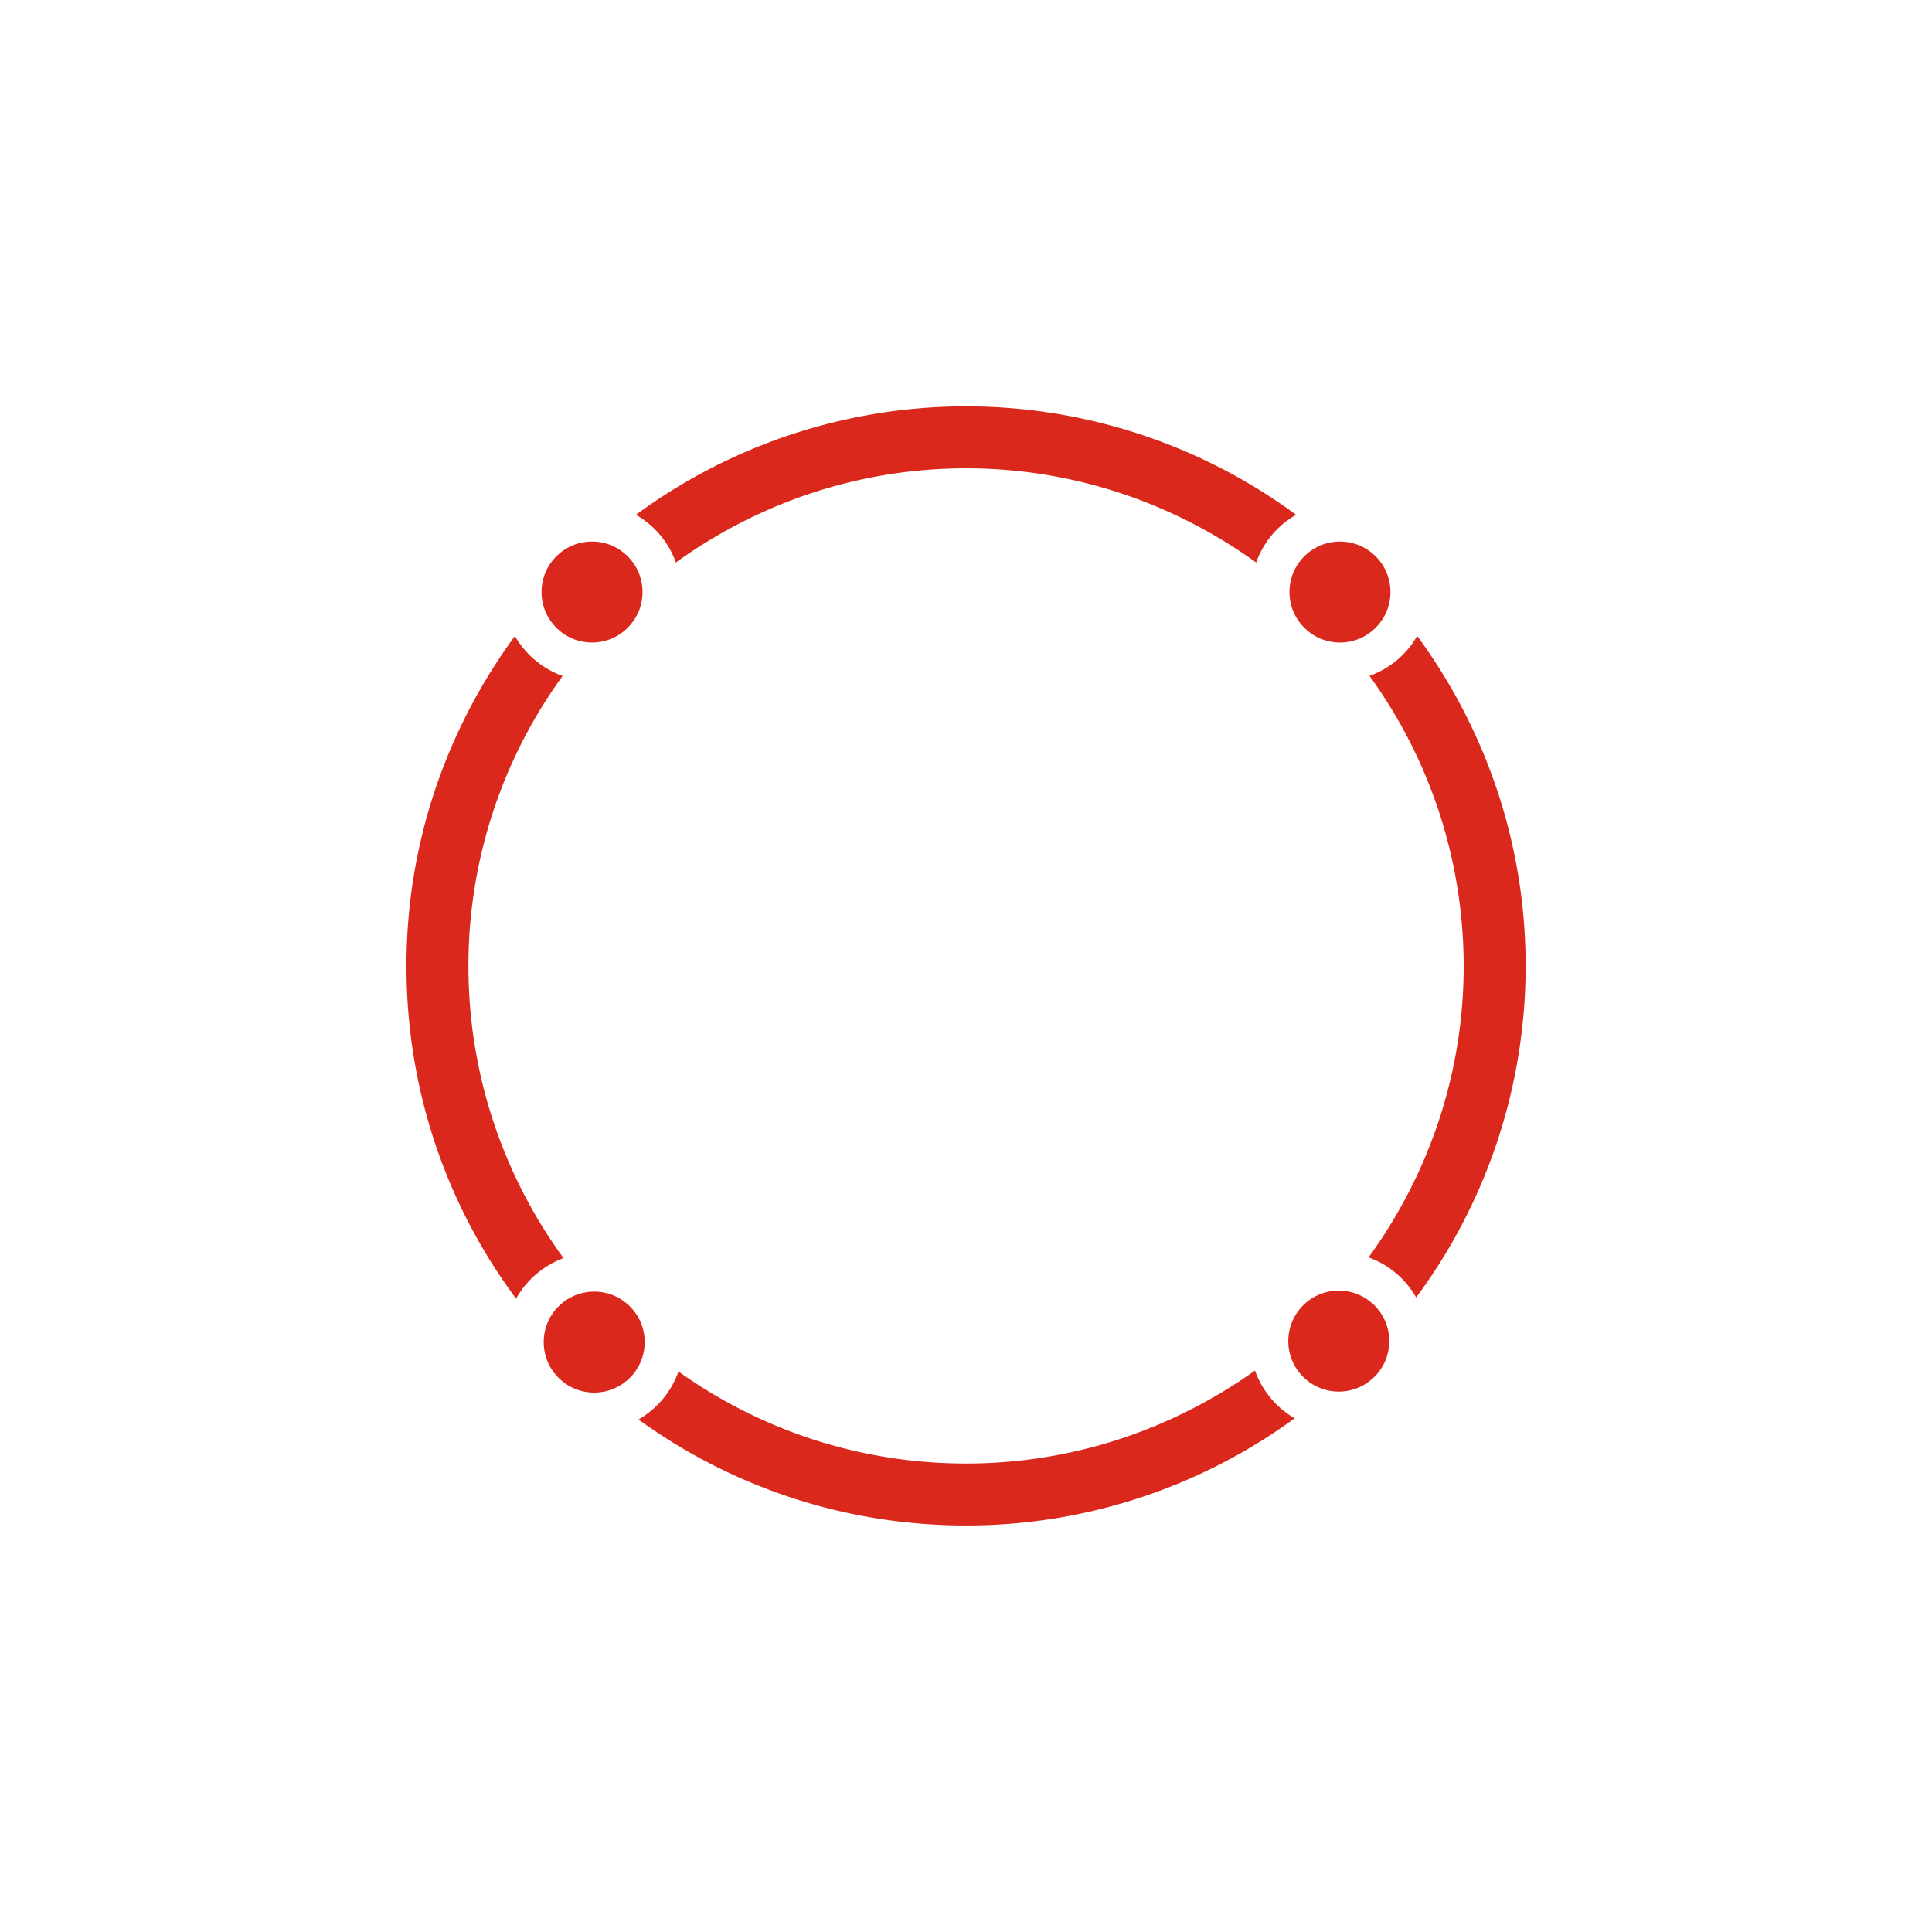 <svg xmlns="http://www.w3.org/2000/svg" viewBox="0 0 62.362 62.362"><path d="M31.315 62.362C13.483 62.362 0 47.59 0 31.315 0 12.633 15.557 0 31.08 0c18.602 0 31.282 15.34 31.282 30.947 0 19.05-15.657 31.415-31.047 31.415" style="fill:none"/><circle cx="19.11" cy="19.11" r="1.63" style="fill:#da291c"/><circle cx="43.252" cy="19.11" r="1.63" style="fill:#da291c"/><path d="M21.815 18.157c2.64-1.904 5.87-3.04 9.366-3.04s6.726 1.136 9.366 3.04a2.88 2.88 0 0 1 1.29-1.54 17.97 17.97 0 0 0-21.311 0 2.88 2.88 0 0 1 1.29 1.54" style="fill:#da291c"/><circle cx="19.18" cy="43.321" r="1.63" style="fill:#da291c"/><circle cx="43.214" cy="43.289" r="1.63" style="fill:#da291c"/><path d="M44.176 40.587a2.88 2.88 0 0 1 1.535 1.294 17.96 17.96 0 0 0 3.534-10.7c0-3.99-1.31-7.666-3.5-10.655a2.88 2.88 0 0 1-1.54 1.29 15.96 15.96 0 0 1 3.04 9.365c0 3.514-1.148 6.758-3.07 9.406m-25.985.023c-.65.24-1.2.71-1.53 1.31-2.23-3-3.54-6.71-3.54-10.74 0-3.99 1.31-7.66 3.5-10.65.34.59.88 1.05 1.54 1.29a15.9 15.9 0 0 0-3.04 9.36c0 3.52 1.14 6.78 3.07 9.43m23.6 5.17a17.96 17.96 0 0 1-10.61 3.46c-3.95 0-7.6-1.27-10.57-3.42.59-.34 1.06-.89 1.29-1.55 2.62 1.87 5.82 2.97 9.28 2.97 3.48 0 6.69-1.12 9.33-3 .23.65.69 1.2 1.28 1.54" style="fill:#da291c"/></svg>